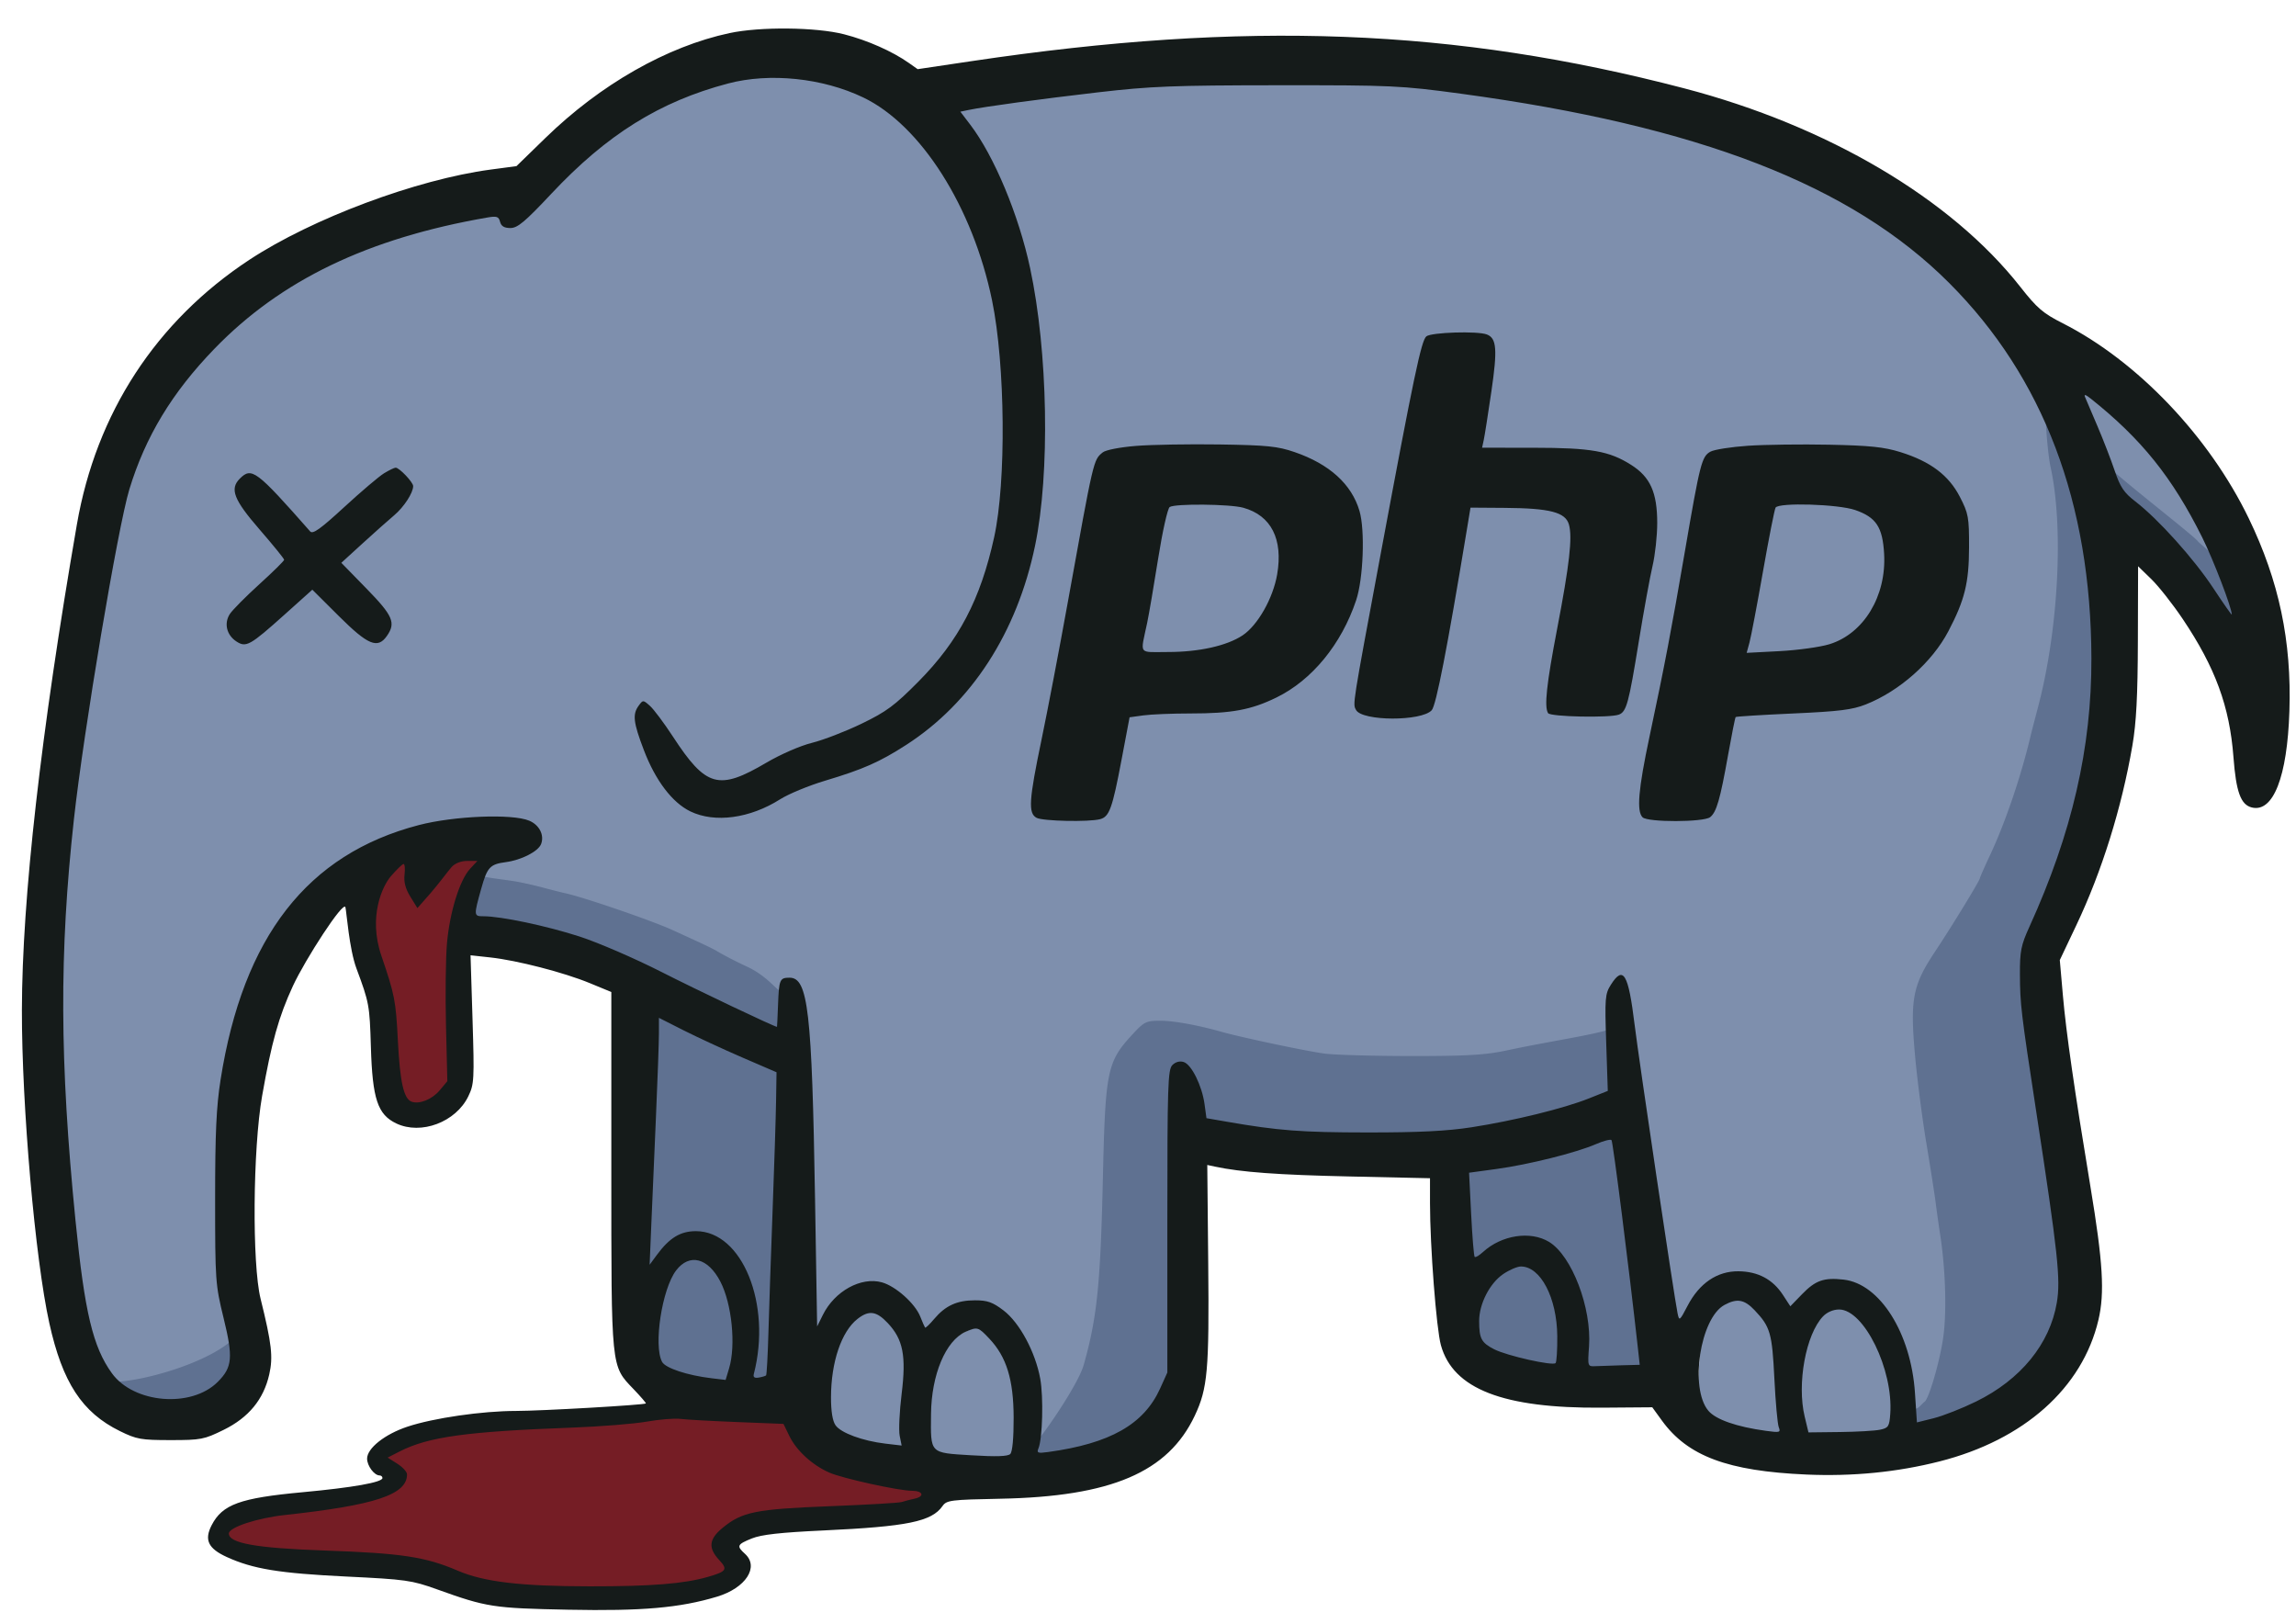 <svg xmlns="http://www.w3.org/2000/svg" width="364.586" height="257.895" viewBox="66.624 105.606 364.586 257.895"><path fill="#751d25" fill-rule="evenodd" d="M136.547 243.222c-.229-.142-.92.041-.786.393.135.352-.215 2.015-1.376 3.334l-1.201 1.308-.582-.702c-.776-1.256-.985-1.953-.848-3.124.108-.929-.374-2.135-.568-2.135-.194 0-2.226.875-3.164 1.97-1.258 1.47-3.956 7.146-1.824 13.398 2.123 6.224 2.442 6.924 2.77 13.312.336 6.558 1.647 9.449 2.879 9.922 1.213.466 3.901-.261 5.094-1.679l1.999-1.403-.385-9.659c-.117-4.856-.13-10.414.071-12.726.43-4.944 1.406-9.93 3.053-11.707l1.79-1.979-2.753-.126m28.494 88.973c-2.013.356-7.412.75-11.973.92-16.646.616-23.098 1.507-27.642 3.825l-1.986 1.034.796 2.04c.847.537 1.074 1.195 1.074 1.588 0 3.215-3.613 2.89-17.632 5.03-4.403.672-9.635 2.996-9.635 3.975 0 1.546 4.763 3.327 15.566 3.707 12.356.434 15.66.507 20.835 2.725 4.142 1.776 10.587 2.888 21.562 2.898 9.762.01 15.609-.643 19.378-1.739 2.957-.861 3.997-2.129 2.586-3.651-1.761-1.9-2.245-2.437-.091-4.213 3.1-2.555 4.688-2.482 16.433-2.942 5.902-.231 10.731-.109 11.133-.243.403-.134 3.059-1.15 3.807-1.314 1.624-.357 1.067-2.782-.689-2.782-2.097 0-11.092-2.204-13.178-3.125-2.699-1.192-5.46-2.805-6.584-5.116l-.951-2.469-8.197-.289c-4.03-.159-8.157-.24-9.096-.357"/><path fill="#5f7191" fill-rule="evenodd" d="M391.264 179.496c2.103 9.822 1.524 25.248-1.739 37.603-.531 2.012-.986 4.368-1.092 4.821-1.479 6.307-4.181 13.037-6.571 18.146-.922 1.969-1.97 4.014-1.97 4.129 0 .362-3.941 7.683-6.665 11.781-3.539 5.325-4.127 8.245-3.328 17.173.333 3.725-.032 10.401.62 14.311.651 3.91 2.061 8.059 2.216 9.292.154 1.232.265 3.727.524 5.424.861 5.659 1.578 11.259.976 15.255-.569 3.782-1.691 8.935-2.373 9.429-.75.543-3.475 4.448-2.773 4.717 1.148.441 11.271-.164 11.717.007.509.196 16.375-16.558 16.174-16.883-.362-.586-9.477-50.371-6.803-53.266 21.092-22.833 9.472-104.482.121-91.821m11.494 10.372c0 .245 1.251 4.147 1.533 4.073.281-.074 17.214 19.336 17.024 19.833-.173.449 1.982-.554 2.261-.726.714-.441-5.551-11.334-5.551-11.548m-275.336 59.807c0 .488 38.614 13.936 39.178 13.72.564-.216 10.025 5.112 10.354 4.908.31-.191-.18-4.222-.136-5.797.049-1.726-1.252-4.373-2.171-4.373-.634 0-20.374-8.944-22.381-9.872-3.187-1.471-22.802-5.606-23.464-5.857m177.182 24.954c-.602.005-6.242.809-14.31 2.549-3.312.714-42.126-2.093-45.359-3.013-3.602-1.025-7.768-1.74-9.842-1.746-2.347-.006-3.433.311-5.364 2.406-3.967 4.304-4.421 6.167-4.808 23.108-.389 17.019-1.183 21.866-3.304 29.377-.884 3.133-5.434 10.57-6.631 11.766-.776.776-.743 3.425.36 3.734.645.181 8.067-.409 8.735-.197.655.208 13.837-9.53 13.837-9.892 0-.315-.323-10.998-.315-19.592.009-8.17-.663-30.806.301-31.836 1.293-1.381 2.344.381 1.855.138-.447-.223.915 8.588 1.675 8.397.758-.19 23.958 3.763 28.633 3.718 4.155-.04 37.151-6.98 37.206-8.24.071-1.657-.429-8.088-.225-11.788m-153.98 55.887c.009.323 20.955 2.279 21.267 2.922.316.653 2.066-51.858 1.672-51.707-.394.151-20.324-9.409-21.134-9.071m128.826 25.409c.045.526.877 16.067 1 14.501.123-1.566 10.951-4.23 12.716-1.12.763 1.343 3.424 18.308 5.212 18.312 1.79.004 9.405-.296 9.796-.146.512.197-4.708-32.458-4.468-34.208.354-2.584-1.064-3.444-2.935-2.655m-124.392 24.221c-.001 2.415-.662 3.575-.56 2.443.102-1.133-.099-3.306-.2-4.589-.101-1.282-.021-.256-.022 2.159m108.276-2.99c-1.227.428-4 8.376-2.868 10.823 1.132 2.447 12.423 4.812 13.405 4.493 2.103-.683-1.152-17.156-4.264-16.818m-206.154 11.356c1.223 1.224-21.653 8.169-21.653 8.169s9.037 4.191 10.934 4.191c1.833 0 10.826-2.603 10.676-2.844"/><path fill="#7e8fad" fill-rule="evenodd" d="M181.109 115.564c-10.907 2.294-21.445 10.331-29.666 19.723-4.517 5.162-4.512 4.286-5.944 2.518-1.201-1.484-5.373.309-14.164 2.517-19.204 4.823-32.786 15.41-41.906 29.254-5.268 7.995-6.195 14.716-9.428 34.428-4.601 28.047-6.225 41.289-6.608 59.531-.23 10.922.642 19.715 2.107 35.503 1.142 12.296 4.532 21 6.434 25.24 1.295 2.886 24.734-3.27 23.232-9.595-2.398-10.092-2.105-27.703.466-40.606 3.271-16.414 8.923-27.418 21.105-33.58 1.417-.716 5.882-1.547 8.49-2.264 3.985-1.097 3.647-1.595 8.993-1.613 6.888-.024 5.833-.783 6.416 1.447.433 1.656-.457 2.821-3.211 3.277-2.413.4-4.669 2.417-4.669 3.057 0 .455 2.434.644 5.381 1.087 1.046.158 3.109.61 4.584 1.006 1.476.395 3.144.817 3.706.938 2.907.623 13.852 4.387 17.039 5.858 2.007.928 6.015 2.717 6.992 3.314.976.597 3.092 1.691 4.702 2.431 4.269 1.963 5.394 5.149 6.252 3.754 1.107-1.8-.474-1.209.98-.191 2.009 1.407 2.101 2.916 2.51 19.682.669 27.477.293 34.867.531 35.251.139.226 2.825-3.182 3.659-4.132 1.685-1.919 4.161-2.656 5.823-2.656 2.2 0 3.486.402 5.078 2.838.851 1.302 3.169 4.173 3.405 4.178.235.005 2.09-1.493 3.112-2.417 3.563-3.218 6.471-3.661 10.136.502 3.208 3.645 4.409 6.134 4.516 13.547.09 6.284-.82 5.974-.044 5.198 1.197-1.196 6.711-9.163 7.595-12.296 2.121-7.511 2.655-12.737 3.044-29.756.387-16.941.674-18.343 4.641-22.647 1.931-2.095 2.209-2.23 4.556-2.224 2.074.006 5.97.714 9.572 1.739 3.233.92 14.03 3.194 16.585 3.493 1.744.204 8 .371 13.903.371 8.571 0 11.566-.18 14.878-.894 7.811-1.684 16.719-2.85 17.247-3.888.147-.289-1.158-.967-1.009-2.821.259-3.236.241-3.212 1.74-3.508 1.025-.201.709.534 1.342 6.417.494 4.58 6.407 42.376 6.932 44.662.269 1.174 1.918 4.244 1.918 3.171 0-1.062 3.333-6.628 5.129-7.48 3.174-1.506 5.103-1.749 7.46.808.643.697 3.799 3.552 4.194 3.703.74.284 2.775-1.923 4.431-3.101 1.79-1.276 3.567-1.085 5.777.058 1.882.973 5.046 3.699 6.277 6.112 1.615 3.165 2.921 7.274 2.961 11.123.032 3.028 1.308.98 1.949.516.682-.494 2.354-6.212 2.923-9.994.602-3.996.419-10.774-.442-16.433a245.339 245.339 0 0 1-.75-5.326c-.155-1.233-.815-5.44-1.466-9.35-.652-3.91-1.458-10.156-1.791-13.881-.799-8.928-.377-11.124 3.162-16.449 2.724-4.098 7.138-11.324 7.138-11.686 0-.115.753-1.82 1.675-3.789 2.39-5.109 4.911-12.546 6.39-18.853.106-.453.628-2.471 1.159-4.483 3.245-12.285 4.103-28.509 2.015-38.077-.548-2.511-1.058-9.666-.616-9.853 2.704-1.143.708-1.733-4.868-10.034-3.241-4.825-7.704-13.251-10.692-13.262-.882-.003-27.392-17.547-35.859-19.68-11.151-2.809-17.46-6.188-39.739-7.765-21.114-1.494-41.087-2.284-66.728.896-12.425 1.54-22.05-.163-36.088-3.785m200.306 56.214c.899 2.126 1.701 4.532 2.209 5.824.509 1.293 14.887 12.273 15.47 13.192.097.153 2.406 2.016 2.571 2.454.539 1.433 1.031-1.693-1.344-6.05-3.652-6.7-12.041-14.901-20.026-22.053m-221.201 95.635c0 .327 0-.128 0 0m-4.39 6.073c0 .344 0-.163 0 0m170.299 43.648c0 .284-3.96 2.625-4.161 2.525-.478-.238-1.609 15.502-1.054 16.057 1.398 1.397 13.793 4.211 13.793 4.211l-.692-8.647c-.097-3.766-2.126-12.461-2.309-12.372-.182.09-2.333-1.213-2.501-1.486m12.805.902c.13.211-1.316 1.381-1.969 1.73-.652.349-4.045 9.293-3.367 13.186l.965 6.142 3.101.385c1.387.012 4.725.406 6.759.274 4.048-.264 5.069-2.004 4.944-5.686-.037-1.073-5.315-15.854-4.933-15.235m-160.208.523c-1.358-.39-4.649 7.363-4.603 7.737.046.374.531 9.544.411 9.936-.589 1.92 9.935 4.549 10.946 4.167 1.144-.432 1.241-.487.873-.929-.267-.323 1.158-14.228.794-14.666-.322-.389-3.742-6.082-3.917-6.059m8.407 5.154c-.243-.126-2.092 5.073-1.802 6.582.201 1.048.34 7.664.334 8.29-.021 2.264 1.506 3.672 6.861 3.403 6.104-.307 7.438-.168 7.039-2.061-.094-.448-.149-2.694-.001-4.381.168-1.918-.172-7.646-.51-8.053-.297-.358-4.732-6.855-5.637-6.855"/><path fill="#151b1a" fill-rule="evenodd" d="M182.477 110.856c-9.956 2.135-20.475 8.124-29.239 16.648l-4.604 4.479-4.088.544c-11.759 1.565-28.332 7.757-38.299 14.309-14.832 9.751-24.356 24.356-27.415 42.043-5.714 33.027-8.702 59.412-8.73 77.073-.024 15.249 2.101 39.527 4.352 49.713 2.084 9.432 5.203 14.201 11.221 17.155 2.646 1.299 3.349 1.424 8.03 1.424 4.829 0 5.323-.095 8.441-1.629 3.964-1.95 6.332-4.828 7.233-8.791.633-2.78.391-4.892-1.375-12.019-1.368-5.523-1.231-23.817.241-32.195 1.498-8.525 2.632-12.572 4.894-17.469 1.915-4.145 8.058-13.675 8.339-12.486.18.762.601 6.626 1.749 9.711 2.021 5.431 2.094 5.828 2.291 12.439.247 8.283 1.069 10.756 4.043 12.168 3.93 1.865 9.446-.216 11.429-4.313.927-1.916.967-2.637.669-12.213l-.317-10.176 3.129.342c4.271.466 11.684 2.379 15.811 4.081l3.415 1.408v28.254c0 31.759-.073 31.034 3.52 34.784 1.146 1.197 2.03 2.223 1.965 2.282-.274.246-16.592 1.188-20.62 1.191-5.372.004-13.088 1.121-17.228 2.495-3.6 1.194-6.418 3.425-6.418 5.079 0 1.138 1.139 2.667 1.986 2.667.25 0 .453.184.453.41 0 .68-4.69 1.513-12.682 2.253-9.938.92-12.731 1.932-14.438 5.233-1.206 2.332-.561 3.699 2.382 5.046 4.177 1.91 8.346 2.593 18.997 3.109 9.466.459 10.387.589 14.391 2.027 7.923 2.845 8.91 2.998 20.863 3.239 11.705.235 17.707-.291 23.617-2.071 4.559-1.372 6.738-4.72 4.431-6.807-1.366-1.237-1.252-1.49 1.098-2.437 1.522-.613 4.536-.95 11.341-1.267 13.363-.624 17.208-1.411 18.933-3.874.651-.93 1.288-1.011 9.176-1.164 17.609-.343 26.64-4.2 30.883-13.191 2.041-4.324 2.297-7.211 2.135-24.055l-.151-15.744 1.219.261c4.122.883 10.04 1.317 21.342 1.564l12.805.281v3.947c0 6.834 1.008 19.966 1.734 22.569 1.935 6.948 9.89 10.034 25.547 9.912l8.014-.062 1.537 2.118c4.094 5.642 10.44 8.011 22.924 8.559 7.352.322 14.406-.373 21.145-2.082 13.425-3.406 22.688-11.648 25.239-22.458 1.015-4.303.725-9.143-1.269-21.17-2.538-15.31-3.853-24.432-4.369-30.32l-.495-5.65 2.633-5.551c4.048-8.535 7.189-18.598 8.89-28.481.627-3.643.848-7.861.874-16.685l.034-11.808 2.112 2.052c1.161 1.13 3.404 3.977 4.983 6.329 5.166 7.691 7.443 13.89 8.048 21.916.416 5.516 1.157 7.559 2.901 7.997 3.415.857 5.646-4.84 5.985-15.284.363-11.143-1.647-20.67-6.454-30.612-6.289-13.003-17.703-24.975-29.526-30.969-3.158-1.601-4.083-2.395-6.762-5.804-10.984-13.977-30.588-25.551-53.358-31.502-36.51-9.542-69.615-10.809-113.118-4.326l-8.604 1.282-1.396-.985c-2.618-1.848-6.606-3.612-10.301-4.557-4.438-1.135-13.318-1.226-18.168-.186m-.244 8.002c-10.842 2.863-19.236 8.097-28.05 17.491-4.195 4.47-5.371 5.456-6.508 5.457-.982 0-1.462-.289-1.644-.987-.22-.839-.522-.941-2.028-.68-18.96 3.285-32.796 9.943-43.355 20.864-6.707 6.936-10.93 13.918-13.484 22.291-1.821 5.972-7.25 38.28-8.807 52.414-2.331 21.154-2.262 38.409.254 63.658 1.454 14.596 2.766 20.099 5.779 24.26 3.484 4.81 12.625 5.56 16.805 1.38 2.334-2.333 2.472-3.864.92-10.199-1.286-5.256-1.332-5.897-1.332-18.855 0-10.451.192-14.629.865-18.91 3.575-22.714 13.786-35.835 31.472-40.442 5.612-1.463 14.832-1.832 17.534-.702 1.613.674 2.437 2.289 1.892 3.708-.452 1.18-3.126 2.547-5.632 2.879-2.483.329-2.921.803-3.871 4.198-1.204 4.3-1.197 4.391.337 4.391 2.805 0 10.016 1.518 15.253 3.211 2.944.952 8.8 3.483 13.013 5.625 5.701 2.899 17.983 8.734 18.36 8.724.018-.001.092-1.566.164-3.477.154-4.055.269-4.327 1.836-4.327 2.939 0 3.549 5.301 4.04 35.122l.334 20.244.917-1.847c1.869-3.762 6.056-6.068 9.361-5.155 2.185.604 5.263 3.344 6.09 5.422.346.868.692 1.662.769 1.763.077.1.724-.511 1.437-1.359 1.789-2.125 3.634-2.971 6.486-2.971 1.99 0 2.803.289 4.536 1.607 2.553 1.944 5.058 6.6 5.828 10.832.535 2.941.366 9.526-.284 11.074-.302.72-.1.796 1.524.575 9.84-1.342 15.223-4.392 17.795-10.081l1.15-2.543v-24.006c0-21.59.081-24.087.799-24.806.502-.503 1.171-.683 1.797-.484 1.247.395 2.908 3.753 3.311 6.69l.305 2.226 3.236.561c8.192 1.42 11.786 1.695 22.26 1.705 8.186.007 12.669-.215 16.585-.821 6.705-1.038 14.678-2.996 18.628-4.574l3.018-1.205-.252-7.643c-.236-7.128-.185-7.75.755-9.229 1.967-3.095 2.762-1.748 3.755 6.359.71 5.788 6.272 43.156 6.821 45.823.263 1.277.325 1.23 1.6-1.211 1.867-3.574 4.7-5.491 8.067-5.459 3.107.03 5.446 1.274 7.07 3.763l1.17 1.793 1.866-1.924c2.127-2.192 3.466-2.661 6.592-2.309 5.761.65 10.702 8.488 11.33 17.979l.312 4.692 2.682-.67c1.476-.368 4.497-1.559 6.713-2.645 7.082-3.471 11.714-9.143 12.82-15.699.624-3.703.184-7.786-3.276-30.37-2.407-15.709-2.564-17.033-2.582-21.762-.014-3.686.171-4.611 1.513-7.561 6.753-14.842 9.879-28.384 9.837-42.628-.071-24.666-7.609-44.561-22.561-59.544-15.536-15.57-39.754-24.958-77.585-30.077-9.519-1.287-10.916-1.352-29.025-1.338-16.585.013-20.244.156-28.536 1.12-9.334 1.085-17.982 2.262-20.582 2.802l-1.313.273 1.569 2.057c3.789 4.963 7.706 14.348 9.509 22.784 2.839 13.281 3.182 32.534.784 44.072-2.865 13.788-10.09 24.948-20.479 31.633-4.22 2.716-6.827 3.865-12.836 5.664-2.601.778-5.82 2.106-7.154 2.952-4.805 3.048-10.389 3.805-14.26 1.931-2.881-1.395-5.543-4.899-7.383-9.717-1.685-4.412-1.835-5.694-.826-7.073.678-.928.703-.927 1.782.029.602.533 2.242 2.725 3.645 4.871 5.267 8.061 7.262 8.619 14.854 4.15 2.265-1.332 5.383-2.689 7.237-3.148 1.792-.444 5.336-1.812 7.876-3.04 3.956-1.913 5.251-2.872 9.025-6.683 6.405-6.469 9.854-13.042 12.024-22.918 1.936-8.808 1.773-27.385-.33-37.59-3.06-14.851-11.307-27.844-20.459-32.233-6.46-3.097-14.847-3.963-21.464-2.217m110.889 40.143c-.807.647-2.005 6.349-7.252 34.512-4.559 24.471-4.454 23.807-3.919 24.807.961 1.796 10.399 1.828 12.017.041.703-.777 2.45-9.749 5.573-28.629l.585-3.536 5.444.039c7.167.052 9.633.692 10.187 2.644.577 2.035.087 6.364-1.877 16.585-1.681 8.758-2.066 12.341-1.435 13.363.36.582 9.825.775 11.249.229 1.199-.46 1.561-1.789 3.145-11.54.794-4.885 1.78-10.308 2.192-12.052.412-1.744.747-4.817.745-6.829-.004-4.849-1.103-7.3-4.132-9.221-3.489-2.213-6.36-2.717-15.496-2.724l-8.183-.006.264-1.22c.146-.671.691-4.137 1.212-7.702.981-6.71.841-8.46-.722-9.061-1.484-.569-8.798-.341-9.597.3m104.592 9.646c.167.396 1.054 2.476 1.971 4.622s2.149 5.329 2.737 7.073c.879 2.607 1.462 3.474 3.283 4.878 3.659 2.822 9.305 9.107 12.398 13.802 1.601 2.43 2.91 4.295 2.91 4.144 0-1.062-2.93-8.701-4.699-12.25-4.748-9.524-9.642-15.617-17.693-22.025-.83-.661-1.115-.737-.907-.244M247.016 176.4c-2.585.209-4.828.648-5.294 1.035-1.489 1.235-1.397.844-5.558 23.883-1.333 7.378-3.2 17.146-4.151 21.707-2.012 9.651-2.142 11.697-.787 12.422.995.533 8.327.687 10.094.213 1.461-.392 1.937-1.713 3.392-9.405l1.281-6.77 2.212-.303c1.218-.167 4.567-.303 7.444-.303 6.567 0 9.646-.571 13.657-2.53 5.657-2.762 10.319-8.447 12.661-15.436 1.144-3.414 1.434-11.126.534-14.189-1.249-4.248-4.773-7.441-10.308-9.343-2.693-.925-4.357-1.094-11.911-1.21-4.829-.073-10.799.03-13.266.229m97.168-.022c-2.683.182-5.364.604-5.959.937-1.376.77-1.647 1.829-4.032 15.716-2.19 12.75-3.196 18.021-5.652 29.59-1.761 8.301-2.058 11.776-1.088 12.745.811.812 9.699.792 10.731-.024 1.011-.8 1.588-2.799 2.849-9.878.573-3.219 1.115-5.927 1.203-6.017.089-.09 4.185-.344 9.103-.565 7.32-.328 9.418-.589 11.559-1.436 5.358-2.12 10.537-6.712 13.116-11.628 2.597-4.949 3.269-7.678 3.281-13.313.01-4.781-.095-5.362-1.452-8.005-1.764-3.434-4.668-5.623-9.435-7.111-2.602-.812-4.849-1.047-11.297-1.179-4.427-.09-10.244-.015-12.927.168m-216.585 4.376c-.805.494-3.649 2.909-6.32 5.368-3.766 3.466-4.979 4.333-5.398 3.858-8.558-9.711-9.294-10.263-11.174-8.384-1.632 1.632-.965 3.348 3.136 8.074 2.147 2.474 3.903 4.638 3.903 4.809 0 .171-1.768 1.915-3.929 3.875-2.16 1.961-4.269 4.086-4.687 4.724-.968 1.477-.528 3.346 1.03 4.366 1.543 1.011 2.15.672 7.687-4.292l4.375-3.923 4.235 4.215c4.605 4.584 6.142 5.217 7.602 3.131 1.458-2.08.973-3.208-3.237-7.52l-3.996-4.094 3.396-3.1c1.868-1.705 4.113-3.703 4.99-4.44 1.552-1.307 3.021-3.562 3.021-4.638 0-.614-2.201-2.93-2.782-2.927-.214.001-1.047.406-1.852.898m124.769 5.348c-.331.211-1.146 3.841-1.832 8.164-.679 4.281-1.466 8.881-1.748 10.222-1.099 5.224-1.523 4.635 3.334 4.635 4.906 0 9.336-.991 11.819-2.643 2.406-1.601 4.84-5.893 5.488-9.681.96-5.6-.948-9.351-5.382-10.582-2.111-.586-10.803-.672-11.679-.115m96.206.095c-.167.27-1.065 4.825-1.997 10.122-.932 5.298-1.897 10.377-2.145 11.287l-.451 1.653 5.224-.274c2.872-.15 6.431-.642 7.906-1.094 5.459-1.668 9.079-7.641 8.699-14.352-.24-4.253-1.262-5.801-4.592-6.956-2.701-.937-12.126-1.224-12.644-.386m-210.233 57.06c-.479.53-2.164 2.808-3.325 4.127l-2.109 2.398-1.12-1.812c-.776-1.256-1.059-2.329-.922-3.5.108-.929.039-1.689-.155-1.689s-1.119.897-2.057 1.992c-1.258 1.47-3.6 6.322-1.468 12.574 2.123 6.224 2.292 7.095 2.62 13.483.336 6.558.928 9.206 2.16 9.679 1.213.466 3.257-.344 4.45-1.762l1.245-1.479-.213-8.829c-.117-4.856-.049-10.72.152-13.032.43-4.944 2.014-10.073 3.661-11.85l1.171-1.264h-1.609c-.982 0-1.948.375-2.481.964m32.917 26.403c0 1.349-.213 7.322-.473 13.275-.261 5.952-.594 13.667-.739 17.145l-.266 6.325 1.151-1.561c2.008-2.721 3.735-3.77 6.204-3.77 7.352 0 12.056 11.611 9.19 22.683-.131.504.113.679.786.563.537-.093 1.059-.249 1.162-.348.102-.099.271-3.207.375-6.905.104-3.699.403-12.432.664-19.408.261-6.976.507-14.737.546-17.248l.073-4.566-5.44-2.347c-2.991-1.292-7.193-3.236-9.336-4.319l-3.897-1.972v2.453m148.78 17.6c-3.145 1.364-10.69 3.249-15.772 3.941l-4.365.595.33 6.566c.181 3.612.432 6.67.558 6.796.126.125.722-.222 1.324-.773 2.952-2.7 7.547-3.401 10.496-1.603 3.62 2.207 6.777 10.476 6.339 16.601-.228 3.18-.225 3.189 1.041 3.126.697-.035 2.561-.098 4.141-.14l2.871-.076-.31-2.805c-1.387-12.498-3.94-32.62-4.172-32.87-.157-.171-1.274.119-2.481.642m-146.052 20.052c-2.243 2.941-3.621 11.914-2.229 14.515.53.99 4.002 2.14 7.844 2.599l2.246.268.559-1.867c1.093-3.649.431-10.22-1.383-13.727-1.968-3.806-4.925-4.557-7.037-1.788m131.339.573c-2.141 1.455-3.824 4.733-3.824 7.449 0 2.796.353 3.455 2.402 4.501 2.014 1.027 9.27 2.659 9.736 2.188.165-.167.286-2.096.268-4.285-.052-6.081-2.649-11.055-5.773-11.055-.572 0-1.836.541-2.809 1.202m35.127 4.906c-3.864 2.099-5.557 13.227-2.555 16.794 1.181 1.403 4.481 2.554 9.16 3.194 2.181.298 2.354.25 2.023-.568-.198-.492-.513-3.967-.699-7.723-.36-7.246-.641-8.223-3.131-10.853-1.632-1.724-2.8-1.93-4.798-.844m15.649 1.819c-2.73 2.859-4.162 10.682-2.911 15.899l.604 2.516 4.951-.058c2.723-.031 5.61-.197 6.415-.368 1.33-.282 1.478-.511 1.622-2.503.509-7.034-4.169-16.583-8.124-16.583-.929 0-1.912.422-2.557 1.097m-153.324.409c-2.545 2.002-4.187 6.859-4.196 12.409-.004 2.254.243 3.784.72 4.465.854 1.219 4.31 2.491 7.925 2.916l2.571.302-.313-1.565c-.172-.861-.032-3.845.312-6.631.747-6.057.236-8.661-2.209-11.254-1.807-1.915-2.99-2.073-4.81-.642m17.15 2.052c-3.13 1.382-5.402 6.8-5.463 13.027-.062 6.355-.261 6.15 6.357 6.558 3.994.245 5.839.186 6.227-.202.343-.343.545-2.522.536-5.771-.018-6.043-1.126-9.642-3.859-12.54-1.775-1.882-1.89-1.914-3.798-1.072m-50.62 14.246c-2.013.356-7.391.784-11.952.954-16.646.616-22.712 1.456-27.256 3.774l-1.92.98 1.539.974c.847.537 1.54 1.298 1.54 1.691 0 3.215-5.026 4.887-19.381 6.449-4.428.482-8.912 1.96-8.912 2.939 0 1.546 4.319 2.317 15.122 2.697 12.356.434 16.08.998 21.255 3.216 4.142 1.776 9.965 2.464 20.94 2.474 9.762.01 15.012-.412 18.781-1.508 2.957-.861 3.158-1.169 1.747-2.691-1.761-1.9-1.612-3.294.542-5.07 3.1-2.555 5.234-2.989 16.979-3.449 5.902-.231 11.061-.531 11.463-.665.403-.134 1.345-.379 2.093-.543 1.624-.357 1.296-1.246-.46-1.246-2.097 0-11.035-1.968-13.121-2.889-2.699-1.192-5.21-3.492-6.334-5.803l-.937-1.927-7.328-.29c-4.03-.159-8.096-.385-9.035-.502-.939-.116-3.353.079-5.365.435"/></svg>